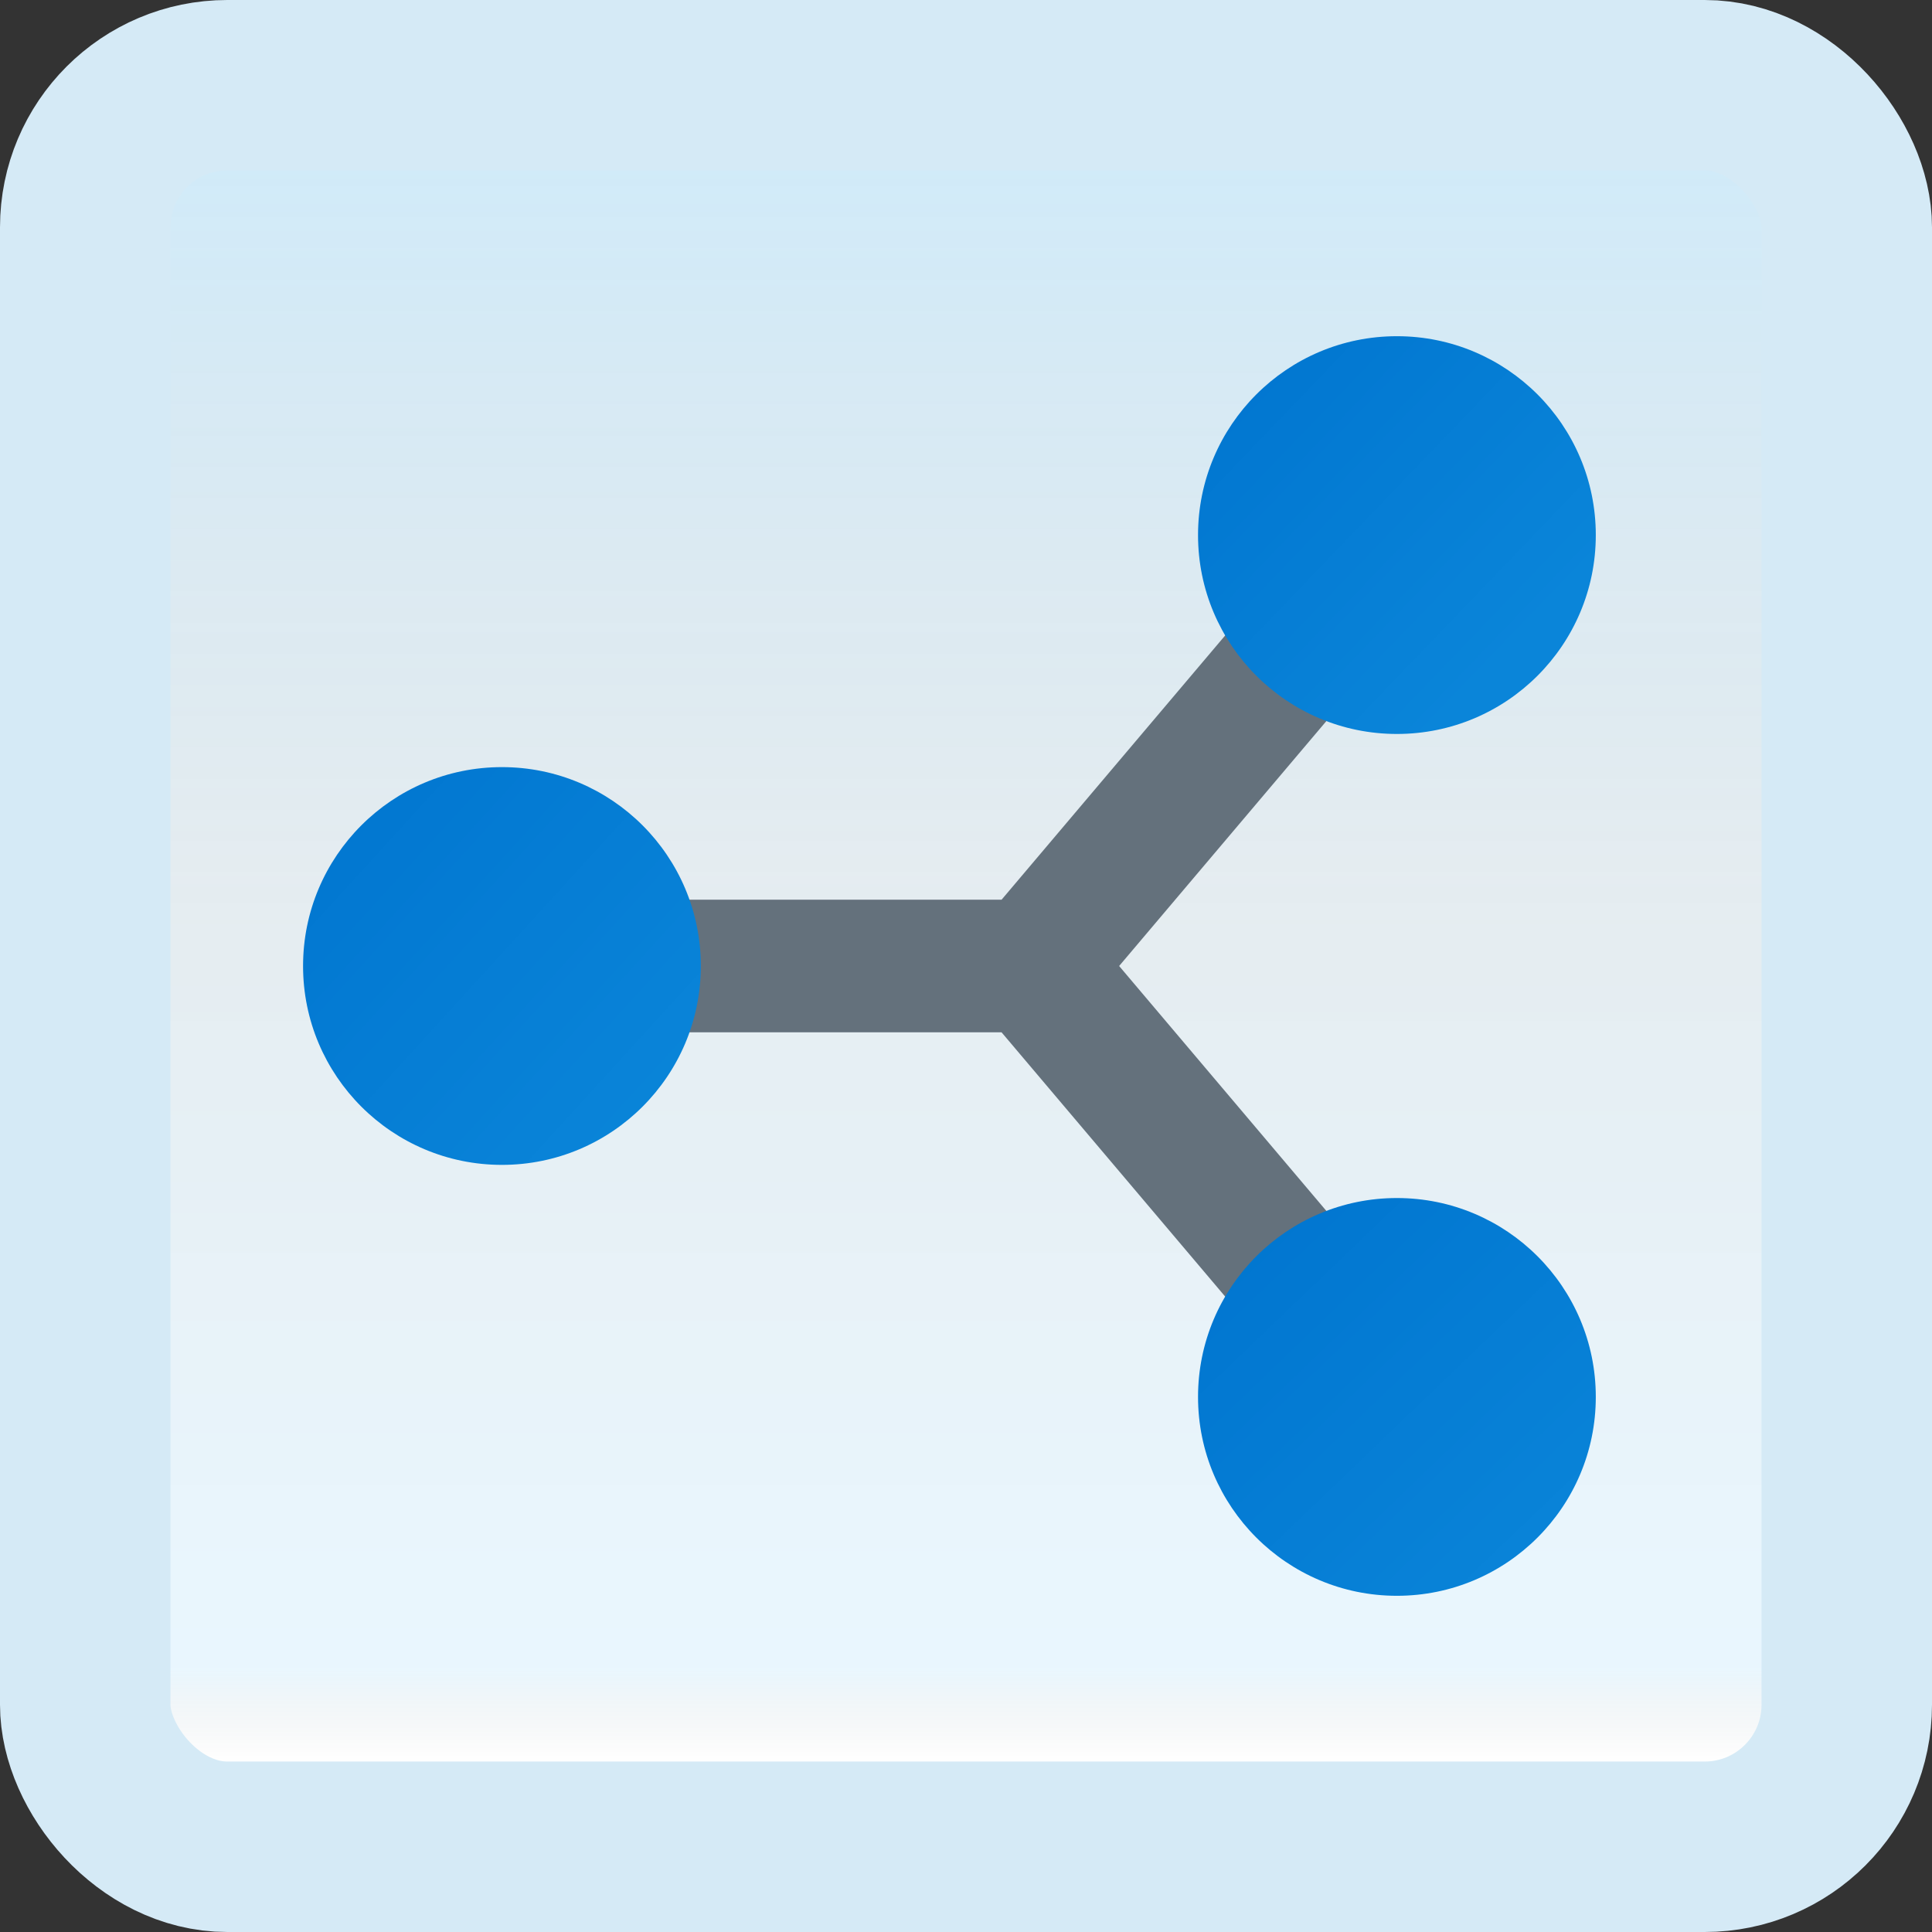 <svg width="170" height="170" viewBox="0 0 170 170" fill="none" xmlns="http://www.w3.org/2000/svg">
<rect x="0" y="0" width="170" height="170" fill="#333333" stroke="none"/>
<g id="connect">
<rect x="7.5" y="7.5" width="155" height="155" rx="12.5" fill="white"/>
<rect x="7.5" y="7.5" width="155" height="155" rx="12.5" fill="url(#paint0_linear_1_181)" fill-opacity="0.2"/>
<path id="Vector" d="M127.367 50.852L118.466 43.315L88.13 79.167H47.083V90.833H88.127L118.466 126.685L127.367 119.148L98.475 85L127.367 50.852Z" fill="#64717C"/>
<path id="Vector_2" d="M44.167 102.5C53.832 102.5 61.667 94.665 61.667 85C61.667 75.335 53.832 67.5 44.167 67.5C34.502 67.5 26.667 75.335 26.667 85C26.667 94.665 34.502 102.5 44.167 102.5Z" fill="url(#paint1_linear_1_181)"/>
<path id="Vector_3" d="M122.917 64.583C132.582 64.583 140.417 56.748 140.417 47.083C140.417 37.418 132.582 29.583 122.917 29.583C113.252 29.583 105.417 37.418 105.417 47.083C105.417 56.748 113.252 64.583 122.917 64.583Z" fill="url(#paint2_linear_1_181)"/>
<path id="Vector_4" d="M122.917 140.417C132.582 140.417 140.417 132.582 140.417 122.917C140.417 113.252 132.582 105.417 122.917 105.417C113.252 105.417 105.417 113.252 105.417 122.917C105.417 132.582 113.252 140.417 122.917 140.417Z" fill="url(#paint3_linear_1_181)"/>
<rect x="7.5" y="7.5" width="155" height="155" rx="12.5" stroke="#D5EAF6" stroke-width="15"/>
</g>
<defs>
<linearGradient id="paint0_linear_1_181" x1="85" y1="15" x2="85" y2="155" gradientUnits="userSpaceOnUse">
<stop stop-color="#199AE0"/>
<stop offset="0.472" stop-color="#0D5176" stop-opacity="0.528"/>
<stop offset="0.941" stop-color="#12A6F7" stop-opacity="0.465"/>
<stop offset="1" stop-opacity="0"/>
</linearGradient>
<linearGradient id="paint1_linear_1_181" x1="28.099" y1="70.347" x2="59.129" y2="98.644" gradientUnits="userSpaceOnUse">
<stop stop-color="#0176D0"/>
<stop offset="1" stop-color="#0A85D9"/>
</linearGradient>
<linearGradient id="paint2_linear_1_181" x1="108.284" y1="33.031" x2="133.355" y2="57.108" gradientUnits="userSpaceOnUse">
<stop stop-color="#0176D0"/>
<stop offset="1" stop-color="#0A85D9"/>
</linearGradient>
<linearGradient id="paint3_linear_1_181" x1="109.657" y1="109.092" x2="138.699" y2="139.373" gradientUnits="userSpaceOnUse">
<stop stop-color="#0176D0"/>
<stop offset="1" stop-color="#0A85D9"/>
</linearGradient>
</defs>
</svg>
